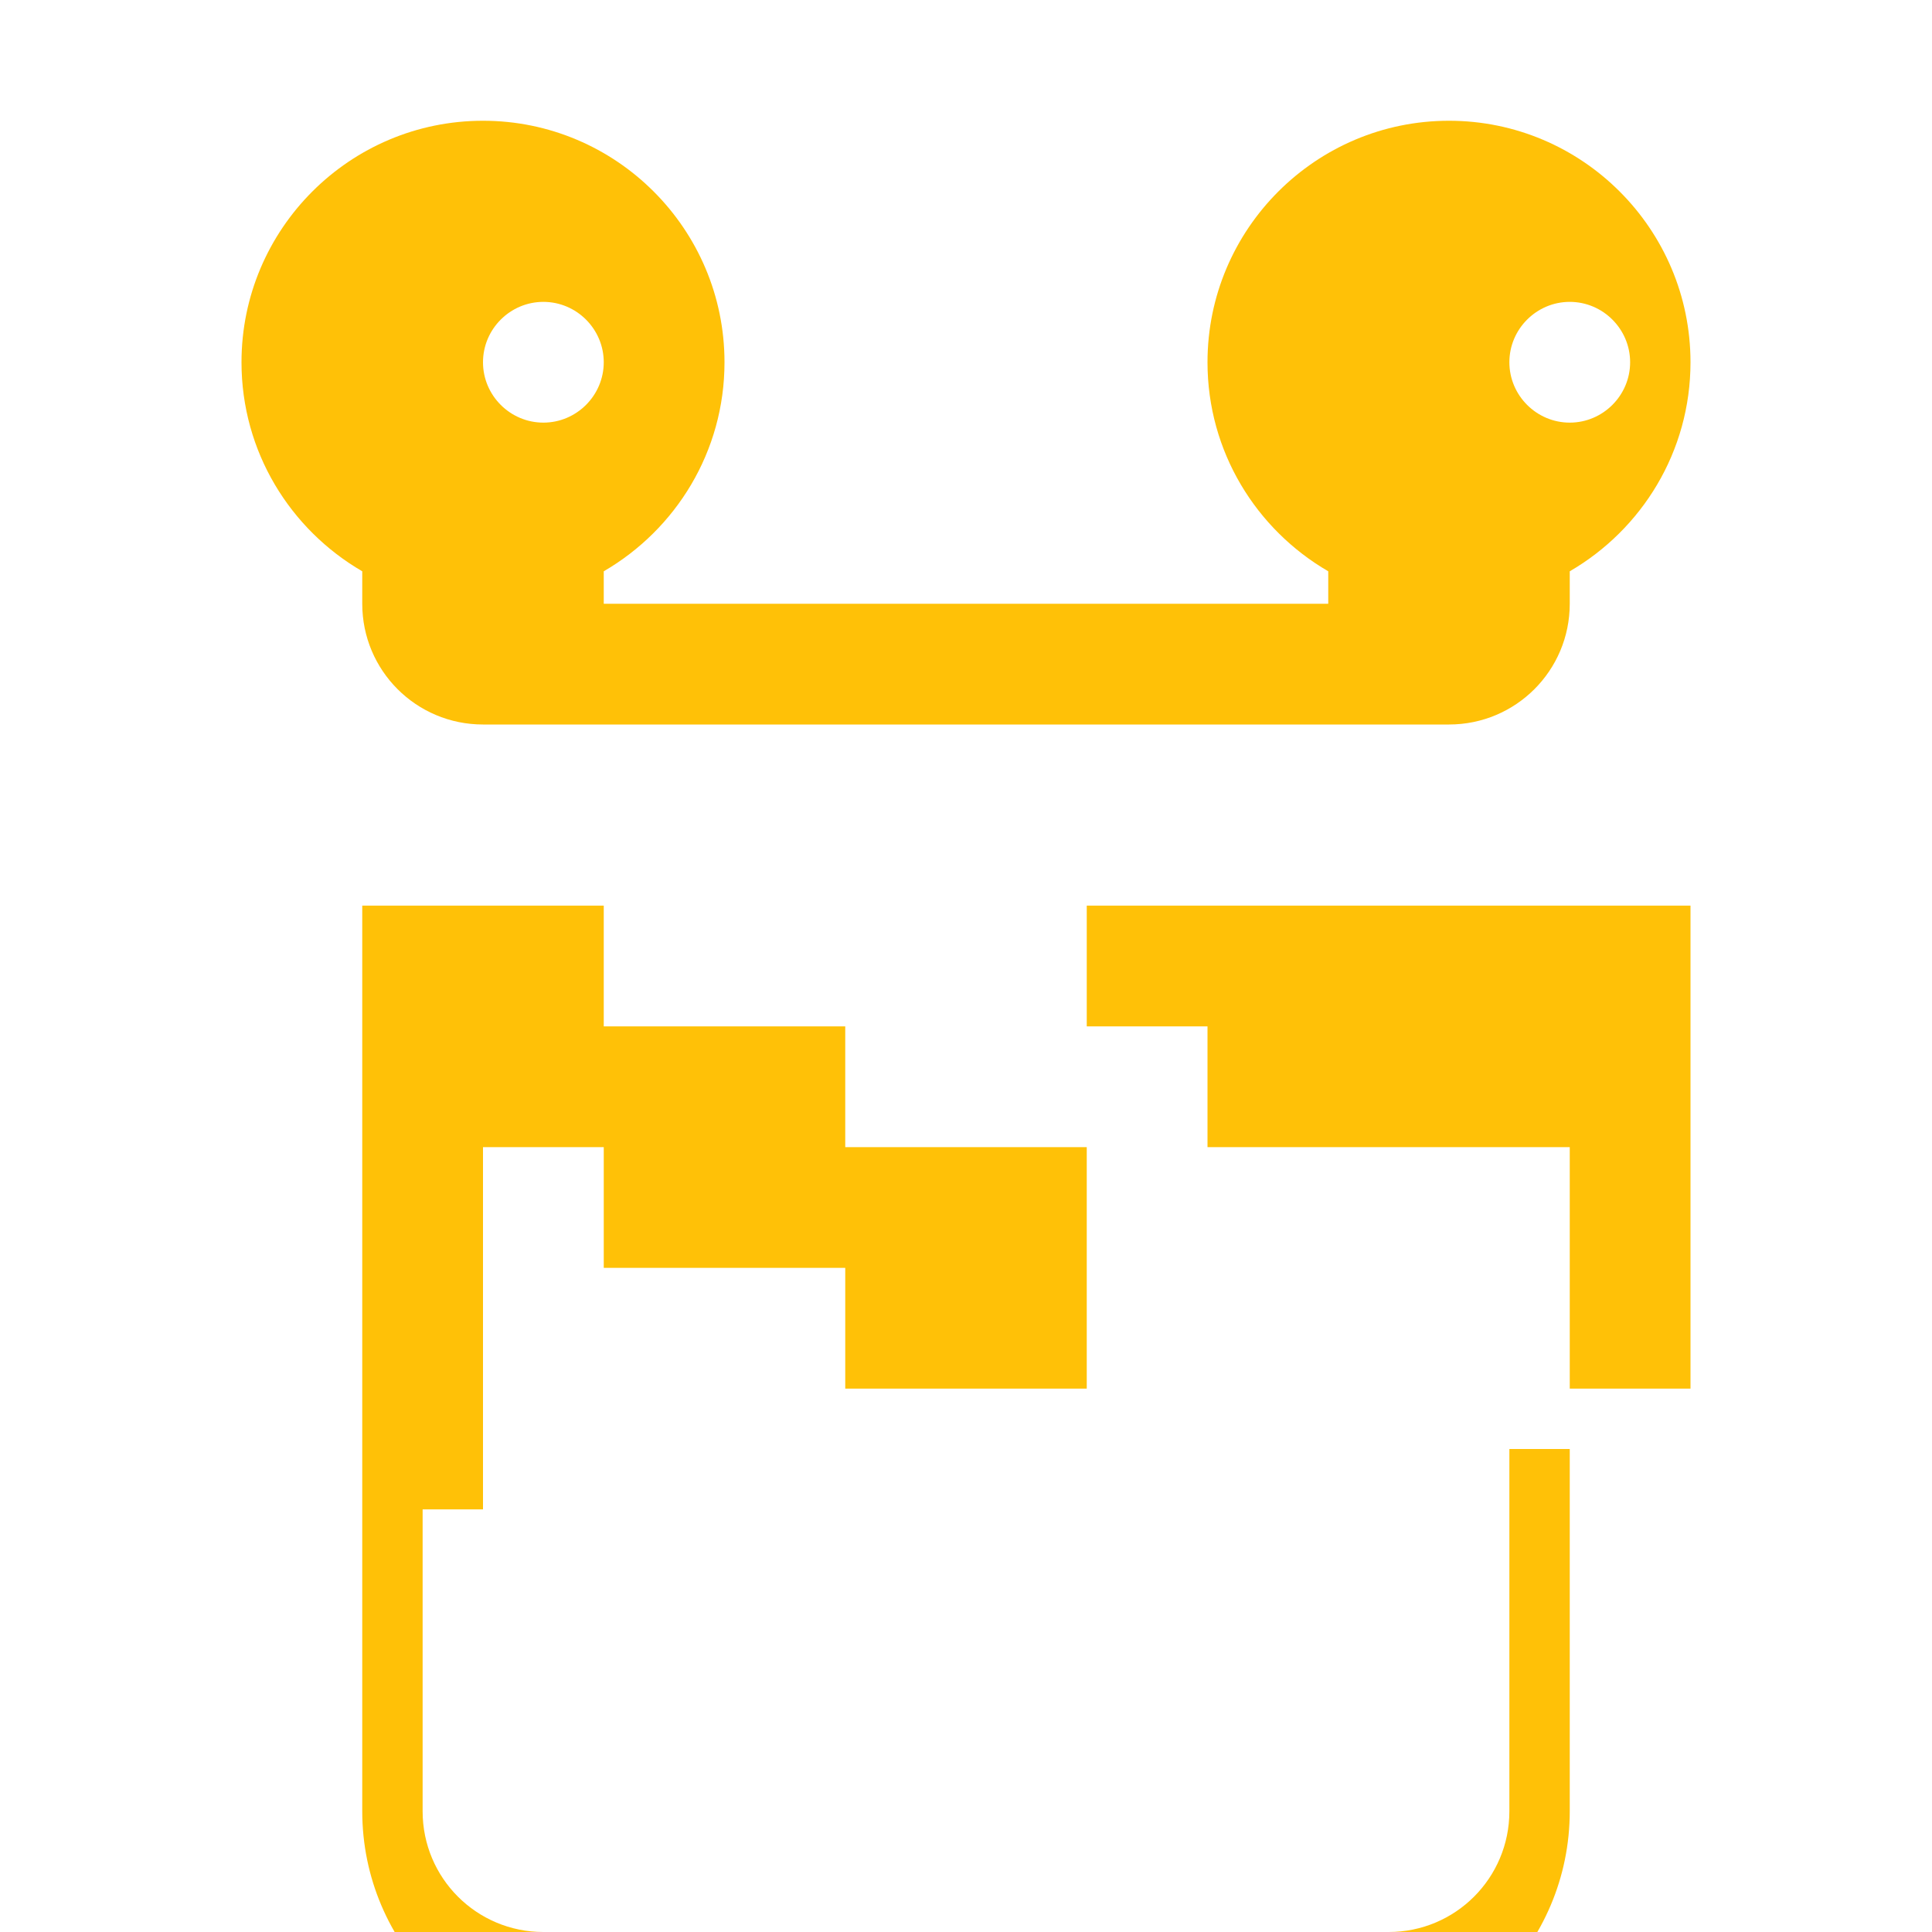 <svg xmlns="http://www.w3.org/2000/svg" viewBox="0 0 512 512" fill="#FFC107">
  <path d="M448 96c0-35.3-28.7-64-64-64s-64 28.7-64 64c0 23.7 12.9 44.3 32 55.4V160H160v-8.6c19.1-11.1 32-31.7 32-55.4c0-35.3-28.7-64-64-64S64 60.7 64 96c0 23.7 12.9 44.3 32 55.4V160c0 17.7 14.3 32 32 32h256c17.7 0 32-14.3 32-32v-8.6c19.1-11.1 32-31.7 32-55.4zM128 96c0-8.8 7.2-16 16-16s16 7.2 16 16s-7.2 16-16 16s-16-7.2-16-16zm288 16c-8.8 0-16-7.2-16-16s7.2-16 16-16s16 7.2 16 16s-7.2 16-16 16zM224 304v64h64V304H224zm64-32h32v32h96v64h32V240H288v32zm-96 0H160V240H96v160h32V304h32v32h64V272zM400 480c0 17.7-14.3 32-32 32H144c-17.7 0-32-14.3-32-32V384H96v96c0 35.3 28.7 64 64 64H352c35.3 0 64-28.7 64-64V384h-16v96z"/>
</svg>
